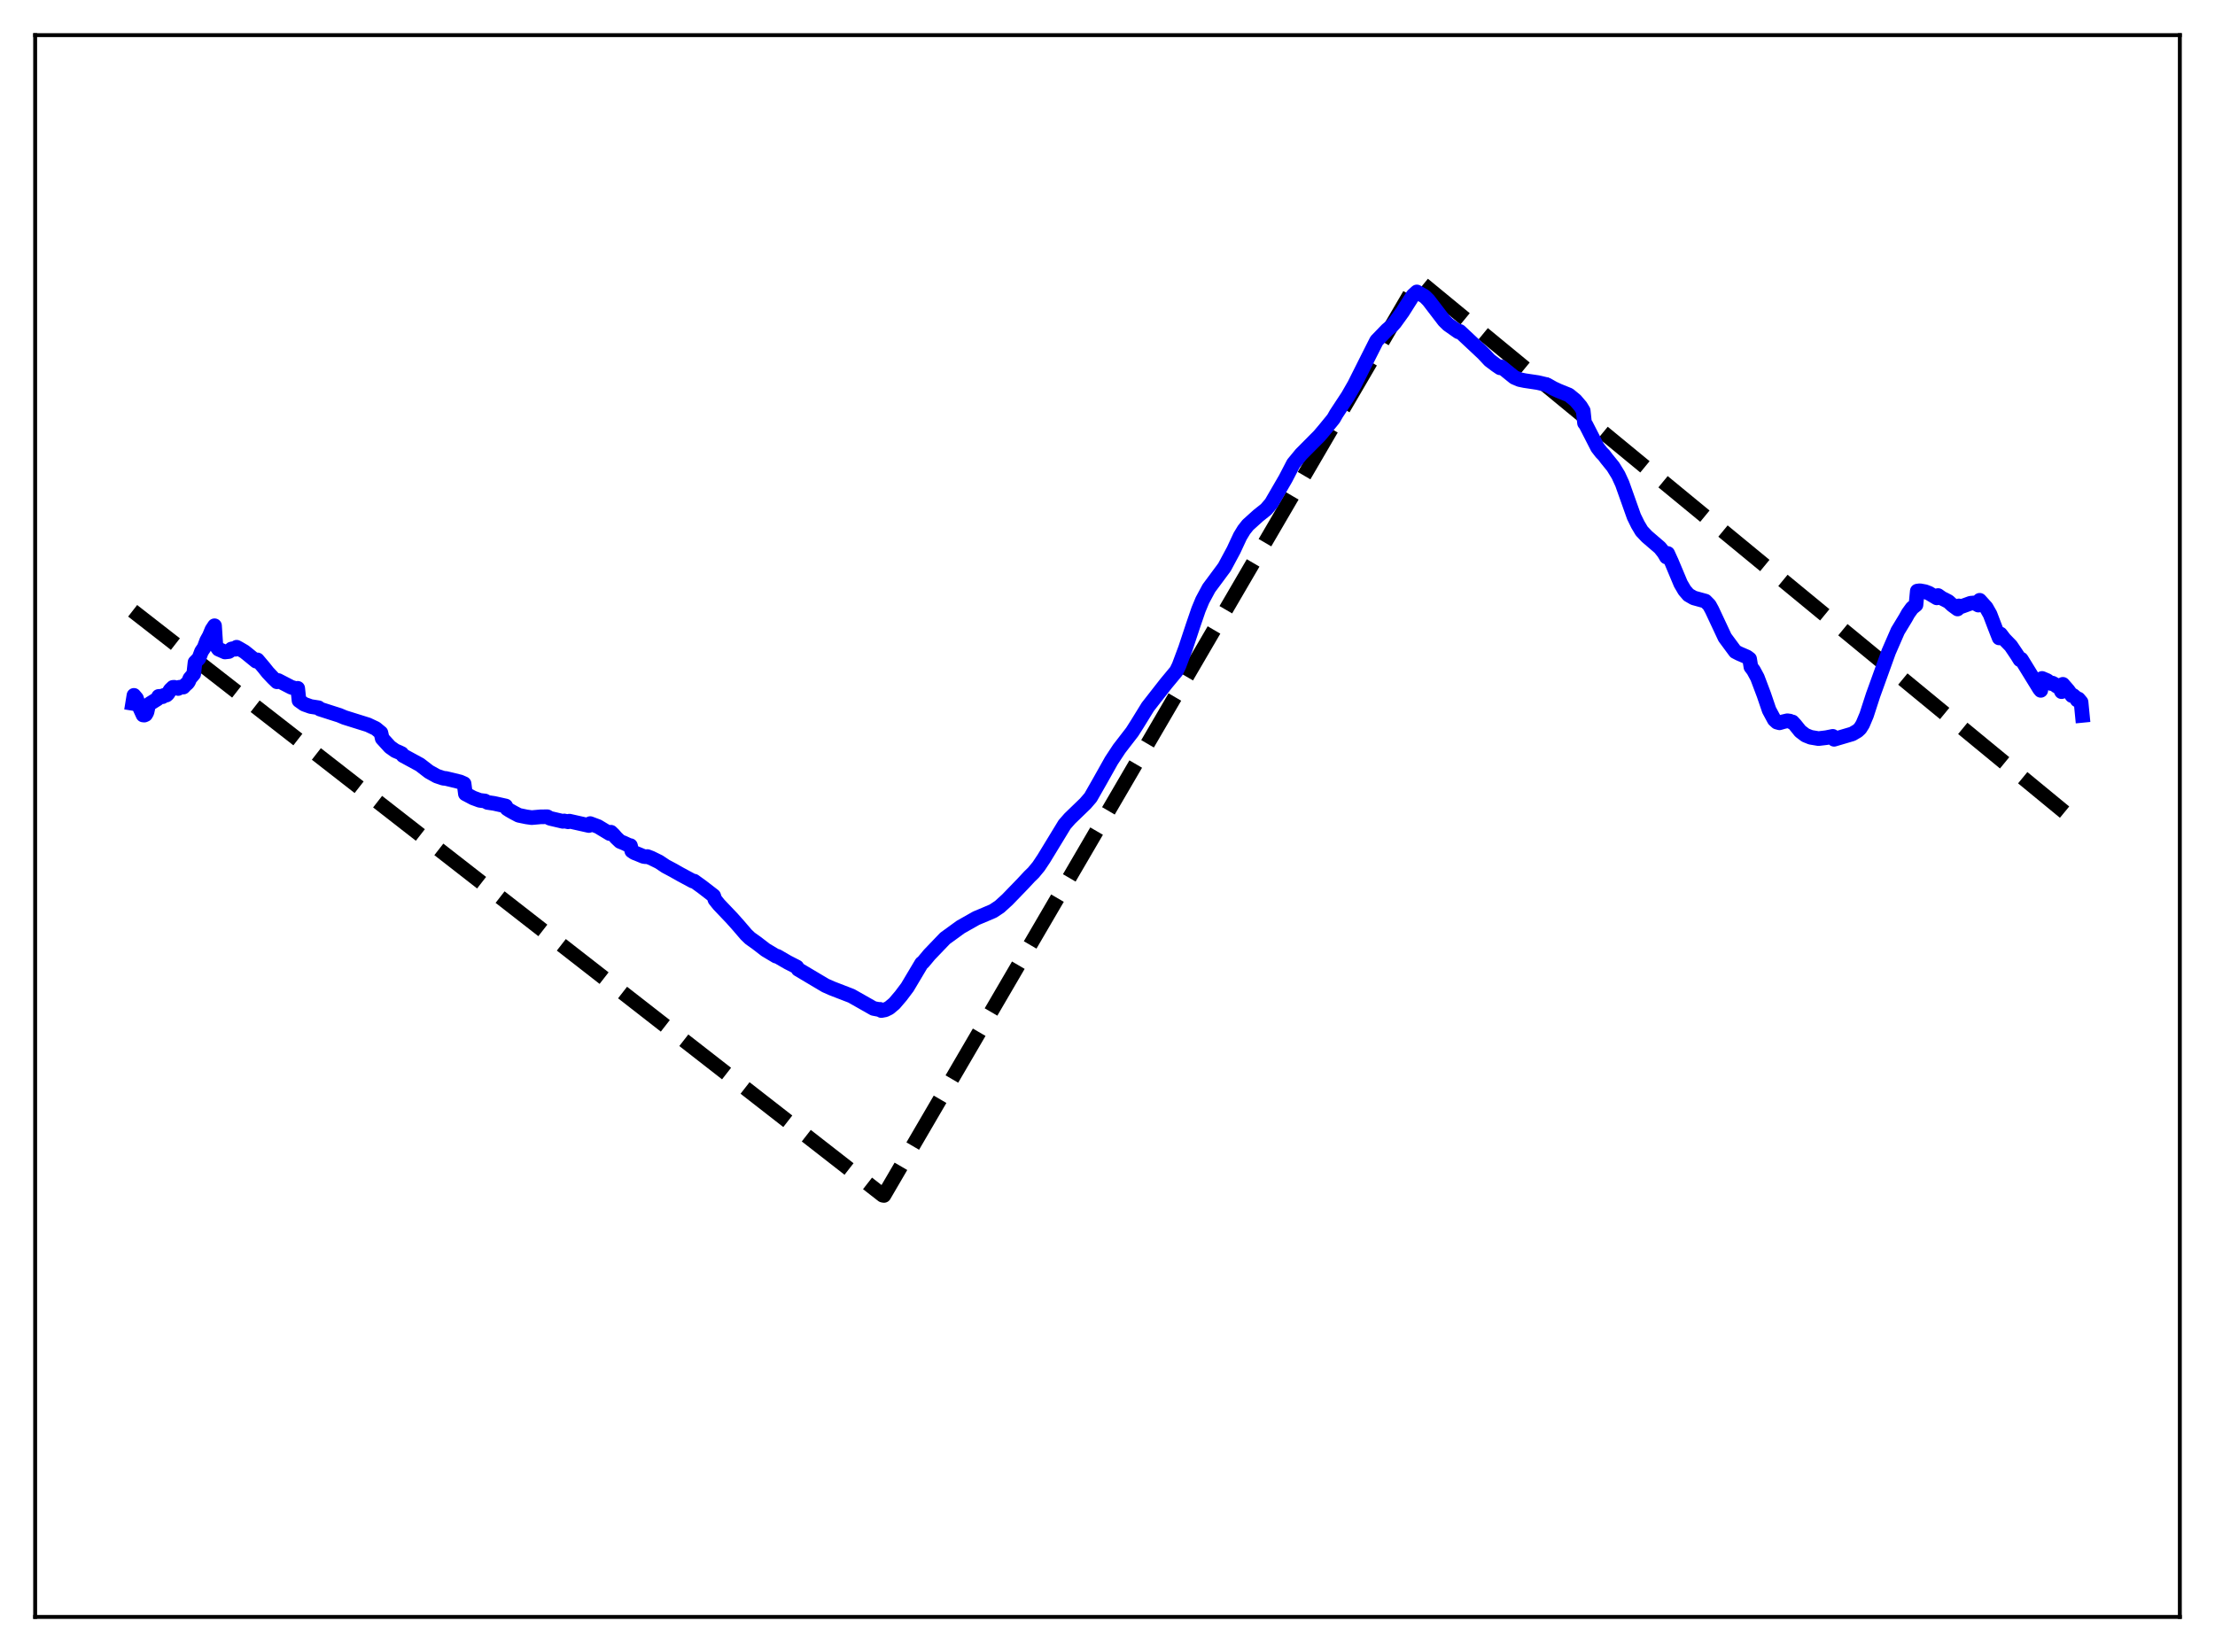 <?xml version="1.0" encoding="utf-8" standalone="no"?>
<!DOCTYPE svg PUBLIC "-//W3C//DTD SVG 1.1//EN"
  "http://www.w3.org/Graphics/SVG/1.1/DTD/svg11.dtd">
<svg xmlns:xlink="http://www.w3.org/1999/xlink" width="453.6pt" height="338.4pt" viewBox="0 0 453.6 338.4" xmlns="http://www.w3.org/2000/svg" version="1.1">
 <defs>
  <style type="text/css">*{stroke-linejoin: round; stroke-linecap: butt}</style>
 </defs>
 <g id="figure_1">
  <g id="patch_1">
   <path d="M 0 338.4 
L 453.6 338.4 
L 453.6 0 
L 0 0 
z
" style="fill: #ffffff"/>
  </g>
  <g id="axes_1">
   <g id="patch_2">
    <path d="M 7.2 331.2 
L 446.4 331.2 
L 446.4 7.2 
L 7.2 7.2 
z
" style="fill: #ffffff"/>
   </g>
   <g id="matplotlib.axis_1"/>
   <g id="matplotlib.axis_2"/>
   <g id="line2d_1">
    <path d="M 27.164 125.112 
L 180.751 244.811 
L 181.017 244.865 
L 290.417 57.397 
L 426.436 169.35 
L 426.436 169.35 
" clip-path="url(#p5a7a76de7e)" style="fill: none; stroke-dasharray: 11.1,4.8; stroke-dashoffset: 0; stroke: #000000; stroke-width: 3"/>
   </g>
   <g id="line2d_2">
    <path d="M 27.164 144.067 
L 27.43 142.434 
L 27.962 143.069 
L 28.495 144.698 
L 29.293 146.45 
L 29.559 146.475 
L 29.825 146.358 
L 30.092 145.895 
L 30.358 144.691 
L 30.624 144.18 
L 32.221 143.177 
L 32.487 142.65 
L 33.02 142.62 
L 33.286 142.707 
L 33.552 142.448 
L 34.084 142.373 
L 34.351 142.138 
L 34.883 141.305 
L 35.415 140.796 
L 35.681 140.78 
L 36.48 141.029 
L 36.746 140.773 
L 37.545 140.737 
L 38.077 140.179 
L 38.343 139.979 
L 38.609 139.63 
L 38.876 138.98 
L 39.674 138.041 
L 39.94 135.662 
L 40.739 134.843 
L 41.271 133.439 
L 41.804 132.659 
L 42.336 131.224 
L 42.868 130.271 
L 43.401 128.982 
L 43.933 128.176 
L 44.199 132.18 
L 44.732 132.958 
L 46.063 133.547 
L 46.861 133.457 
L 47.127 133.28 
L 47.393 132.941 
L 47.66 132.876 
L 48.192 132.99 
L 48.458 132.575 
L 48.991 132.862 
L 50.055 133.488 
L 50.588 133.91 
L 52.451 135.431 
L 52.717 135.167 
L 54.048 136.742 
L 54.847 137.744 
L 55.911 138.877 
L 56.71 139.649 
L 56.976 139.393 
L 59.638 140.767 
L 60.703 141.093 
L 60.969 140.991 
L 61.235 143.492 
L 62.3 144.248 
L 63.631 144.721 
L 65.228 144.971 
L 65.494 145.235 
L 68.156 146.092 
L 69.487 146.514 
L 70.551 146.963 
L 75.343 148.463 
L 76.94 149.216 
L 78.004 150.093 
L 78.271 151.262 
L 79.868 153.014 
L 80.932 153.768 
L 81.731 154.109 
L 82.263 154.365 
L 82.529 154.756 
L 85.99 156.636 
L 87.853 158.074 
L 89.45 158.964 
L 90.781 159.407 
L 91.313 159.456 
L 92.644 159.774 
L 94.241 160.172 
L 95.04 160.524 
L 95.306 162.601 
L 96.903 163.445 
L 98.234 163.934 
L 98.767 164.005 
L 99.299 164.062 
L 99.831 164.363 
L 101.162 164.558 
L 103.558 165.093 
L 103.824 165.637 
L 104.356 165.981 
L 105.155 166.435 
L 106.22 166.997 
L 107.817 167.328 
L 108.881 167.477 
L 110.745 167.312 
L 112.076 167.3 
L 112.608 167.614 
L 115.27 168.239 
L 115.536 168.158 
L 116.335 168.33 
L 116.601 168.197 
L 120.593 169.093 
L 120.86 168.701 
L 122.457 169.298 
L 124.852 170.741 
L 125.119 170.47 
L 125.651 170.983 
L 126.183 171.601 
L 126.982 172.36 
L 127.78 172.685 
L 128.845 173.183 
L 129.111 173.216 
L 129.377 174.304 
L 129.91 174.663 
L 130.442 174.868 
L 131.773 175.42 
L 132.305 175.496 
L 132.572 175.454 
L 133.37 175.759 
L 134.967 176.544 
L 136.298 177.435 
L 137.895 178.286 
L 139.226 179.044 
L 141.888 180.476 
L 142.154 180.489 
L 143.751 181.643 
L 145.082 182.668 
L 146.147 183.494 
L 146.413 184.277 
L 147.212 185.273 
L 149.873 188.071 
L 151.204 189.566 
L 152.801 191.427 
L 153.6 192.195 
L 154.931 193.142 
L 156.794 194.575 
L 158.924 195.848 
L 159.19 195.886 
L 161.319 197.117 
L 163.183 198.072 
L 163.449 198.542 
L 169.039 201.864 
L 170.369 202.453 
L 174.362 203.997 
L 178.887 206.562 
L 179.952 206.767 
L 180.218 206.75 
L 180.484 206.995 
L 181.283 206.844 
L 182.081 206.448 
L 183.146 205.559 
L 184.477 204 
L 185.808 202.233 
L 188.736 197.315 
L 189.002 197.135 
L 190.333 195.537 
L 193.527 192.204 
L 196.721 189.882 
L 199.916 188.073 
L 201.779 187.292 
L 203.376 186.608 
L 204.707 185.725 
L 206.304 184.268 
L 209.498 180.963 
L 210.829 179.532 
L 211.628 178.757 
L 212.692 177.47 
L 213.757 175.871 
L 218.016 168.879 
L 219.081 167.662 
L 220.944 165.863 
L 222.275 164.575 
L 223.34 163.34 
L 225.203 160.068 
L 227.599 155.8 
L 229.196 153.374 
L 231.857 149.927 
L 232.922 148.25 
L 235.052 144.79 
L 238.778 140.022 
L 240.908 137.452 
L 241.44 136.365 
L 242.771 132.798 
L 244.368 127.986 
L 245.433 124.88 
L 246.231 122.96 
L 247.562 120.485 
L 248.627 119.055 
L 250.756 116.177 
L 252.62 112.709 
L 253.951 109.851 
L 254.749 108.538 
L 255.548 107.53 
L 257.677 105.608 
L 259.274 104.339 
L 260.339 103.09 
L 263.267 98.038 
L 264.864 94.959 
L 266.461 93.019 
L 270.188 89.262 
L 271.252 88.005 
L 272.849 86.051 
L 273.116 85.704 
L 273.648 84.764 
L 276.044 81.12 
L 277.375 78.8 
L 280.303 72.961 
L 281.9 69.795 
L 284.029 67.59 
L 285.094 66.695 
L 285.626 66.108 
L 287.223 63.891 
L 288.022 62.626 
L 289.353 60.526 
L 290.151 59.797 
L 291.748 60.715 
L 292.547 61.515 
L 294.144 63.601 
L 295.741 65.687 
L 296.54 66.47 
L 298.137 67.595 
L 298.669 67.965 
L 298.935 67.885 
L 303.727 72.373 
L 305.057 73.797 
L 306.388 74.797 
L 307.187 75.34 
L 307.453 75.151 
L 310.115 77.298 
L 311.18 77.746 
L 312.244 77.965 
L 314.906 78.364 
L 316.769 78.8 
L 318.1 79.555 
L 319.165 80.051 
L 321.295 80.912 
L 322.625 82.004 
L 323.69 83.25 
L 324.223 84.134 
L 324.489 86.655 
L 324.755 86.986 
L 327.151 91.669 
L 327.949 92.697 
L 328.481 93.238 
L 329.014 93.953 
L 330.345 95.597 
L 331.409 97.329 
L 332.208 99.068 
L 333.273 102.061 
L 334.604 105.808 
L 335.402 107.436 
L 336.201 108.778 
L 337.265 109.904 
L 339.927 112.19 
L 340.726 113.194 
L 341.258 114.092 
L 341.524 113.37 
L 342.323 115.125 
L 344.186 119.563 
L 344.985 120.927 
L 345.783 121.851 
L 346.848 122.468 
L 349.244 123.128 
L 350.042 123.939 
L 350.575 124.908 
L 353.236 130.586 
L 355.366 133.467 
L 356.164 133.877 
L 357.761 134.569 
L 358.294 134.971 
L 358.56 136.61 
L 359.092 137.311 
L 359.891 138.793 
L 361.222 142.319 
L 362.287 145.446 
L 363.351 147.425 
L 363.884 147.91 
L 364.416 148.054 
L 365.215 147.824 
L 366.013 147.637 
L 366.545 147.708 
L 366.812 147.884 
L 367.078 147.883 
L 367.61 148.462 
L 368.675 149.786 
L 369.74 150.594 
L 370.804 151.02 
L 372.401 151.29 
L 373.999 151.097 
L 375.329 150.832 
L 375.596 151.43 
L 379.322 150.33 
L 380.387 149.706 
L 380.919 149.212 
L 381.452 148.36 
L 382.25 146.468 
L 383.581 142.366 
L 384.38 140.157 
L 386.775 133.512 
L 388.639 129.23 
L 390.236 126.599 
L 390.768 125.642 
L 391.567 124.537 
L 392.365 123.895 
L 392.631 121.075 
L 393.164 121.007 
L 394.228 121.201 
L 395.027 121.506 
L 396.624 122.46 
L 396.89 121.985 
L 397.689 122.551 
L 398.221 122.808 
L 399.02 123.226 
L 399.818 123.959 
L 400.883 124.74 
L 401.149 124.113 
L 401.681 124.237 
L 402.48 123.948 
L 403.545 123.562 
L 404.343 123.495 
L 405.142 123.945 
L 405.408 122.959 
L 406.739 124.433 
L 407.537 125.838 
L 408.336 127.938 
L 408.868 129.313 
L 409.401 130.666 
L 409.667 129.872 
L 410.465 130.917 
L 411.796 132.29 
L 412.595 133.476 
L 413.127 134.27 
L 413.66 135.137 
L 413.926 135.029 
L 417.652 141.083 
L 417.919 141.41 
L 418.185 138.966 
L 418.983 139.305 
L 419.249 139.414 
L 419.782 139.849 
L 420.048 140.013 
L 420.314 139.93 
L 420.847 140.219 
L 421.113 140.506 
L 421.379 140.476 
L 421.911 141.14 
L 422.177 141.678 
L 422.444 140.174 
L 423.508 141.396 
L 424.307 142.487 
L 424.573 142.46 
L 425.105 142.911 
L 425.372 143.384 
L 425.638 143.178 
L 426.17 143.815 
L 426.436 146.533 
L 426.436 146.533 
" clip-path="url(#p5a7a76de7e)" style="fill: none; stroke: #0000ff; stroke-width: 3; stroke-linecap: square"/>
   </g>
   <g id="patch_3">
    <path d="M 7.2 331.2 
L 7.2 7.2 
" style="fill: none; stroke: #000000; stroke-width: 0.8; stroke-linejoin: miter; stroke-linecap: square"/>
   </g>
   <g id="patch_4">
    <path d="M 446.4 331.2 
L 446.4 7.2 
" style="fill: none; stroke: #000000; stroke-width: 0.8; stroke-linejoin: miter; stroke-linecap: square"/>
   </g>
   <g id="patch_5">
    <path d="M 7.2 331.2 
L 446.4 331.2 
" style="fill: none; stroke: #000000; stroke-width: 0.8; stroke-linejoin: miter; stroke-linecap: square"/>
   </g>
   <g id="patch_6">
    <path d="M 7.2 7.2 
L 446.4 7.2 
" style="fill: none; stroke: #000000; stroke-width: 0.8; stroke-linejoin: miter; stroke-linecap: square"/>
   </g>
  </g>
 </g>
 <defs>
  <clipPath id="p5a7a76de7e">
   <rect x="7.2" y="7.2" width="439.2" height="324"/>
  </clipPath>
 </defs>
</svg>
